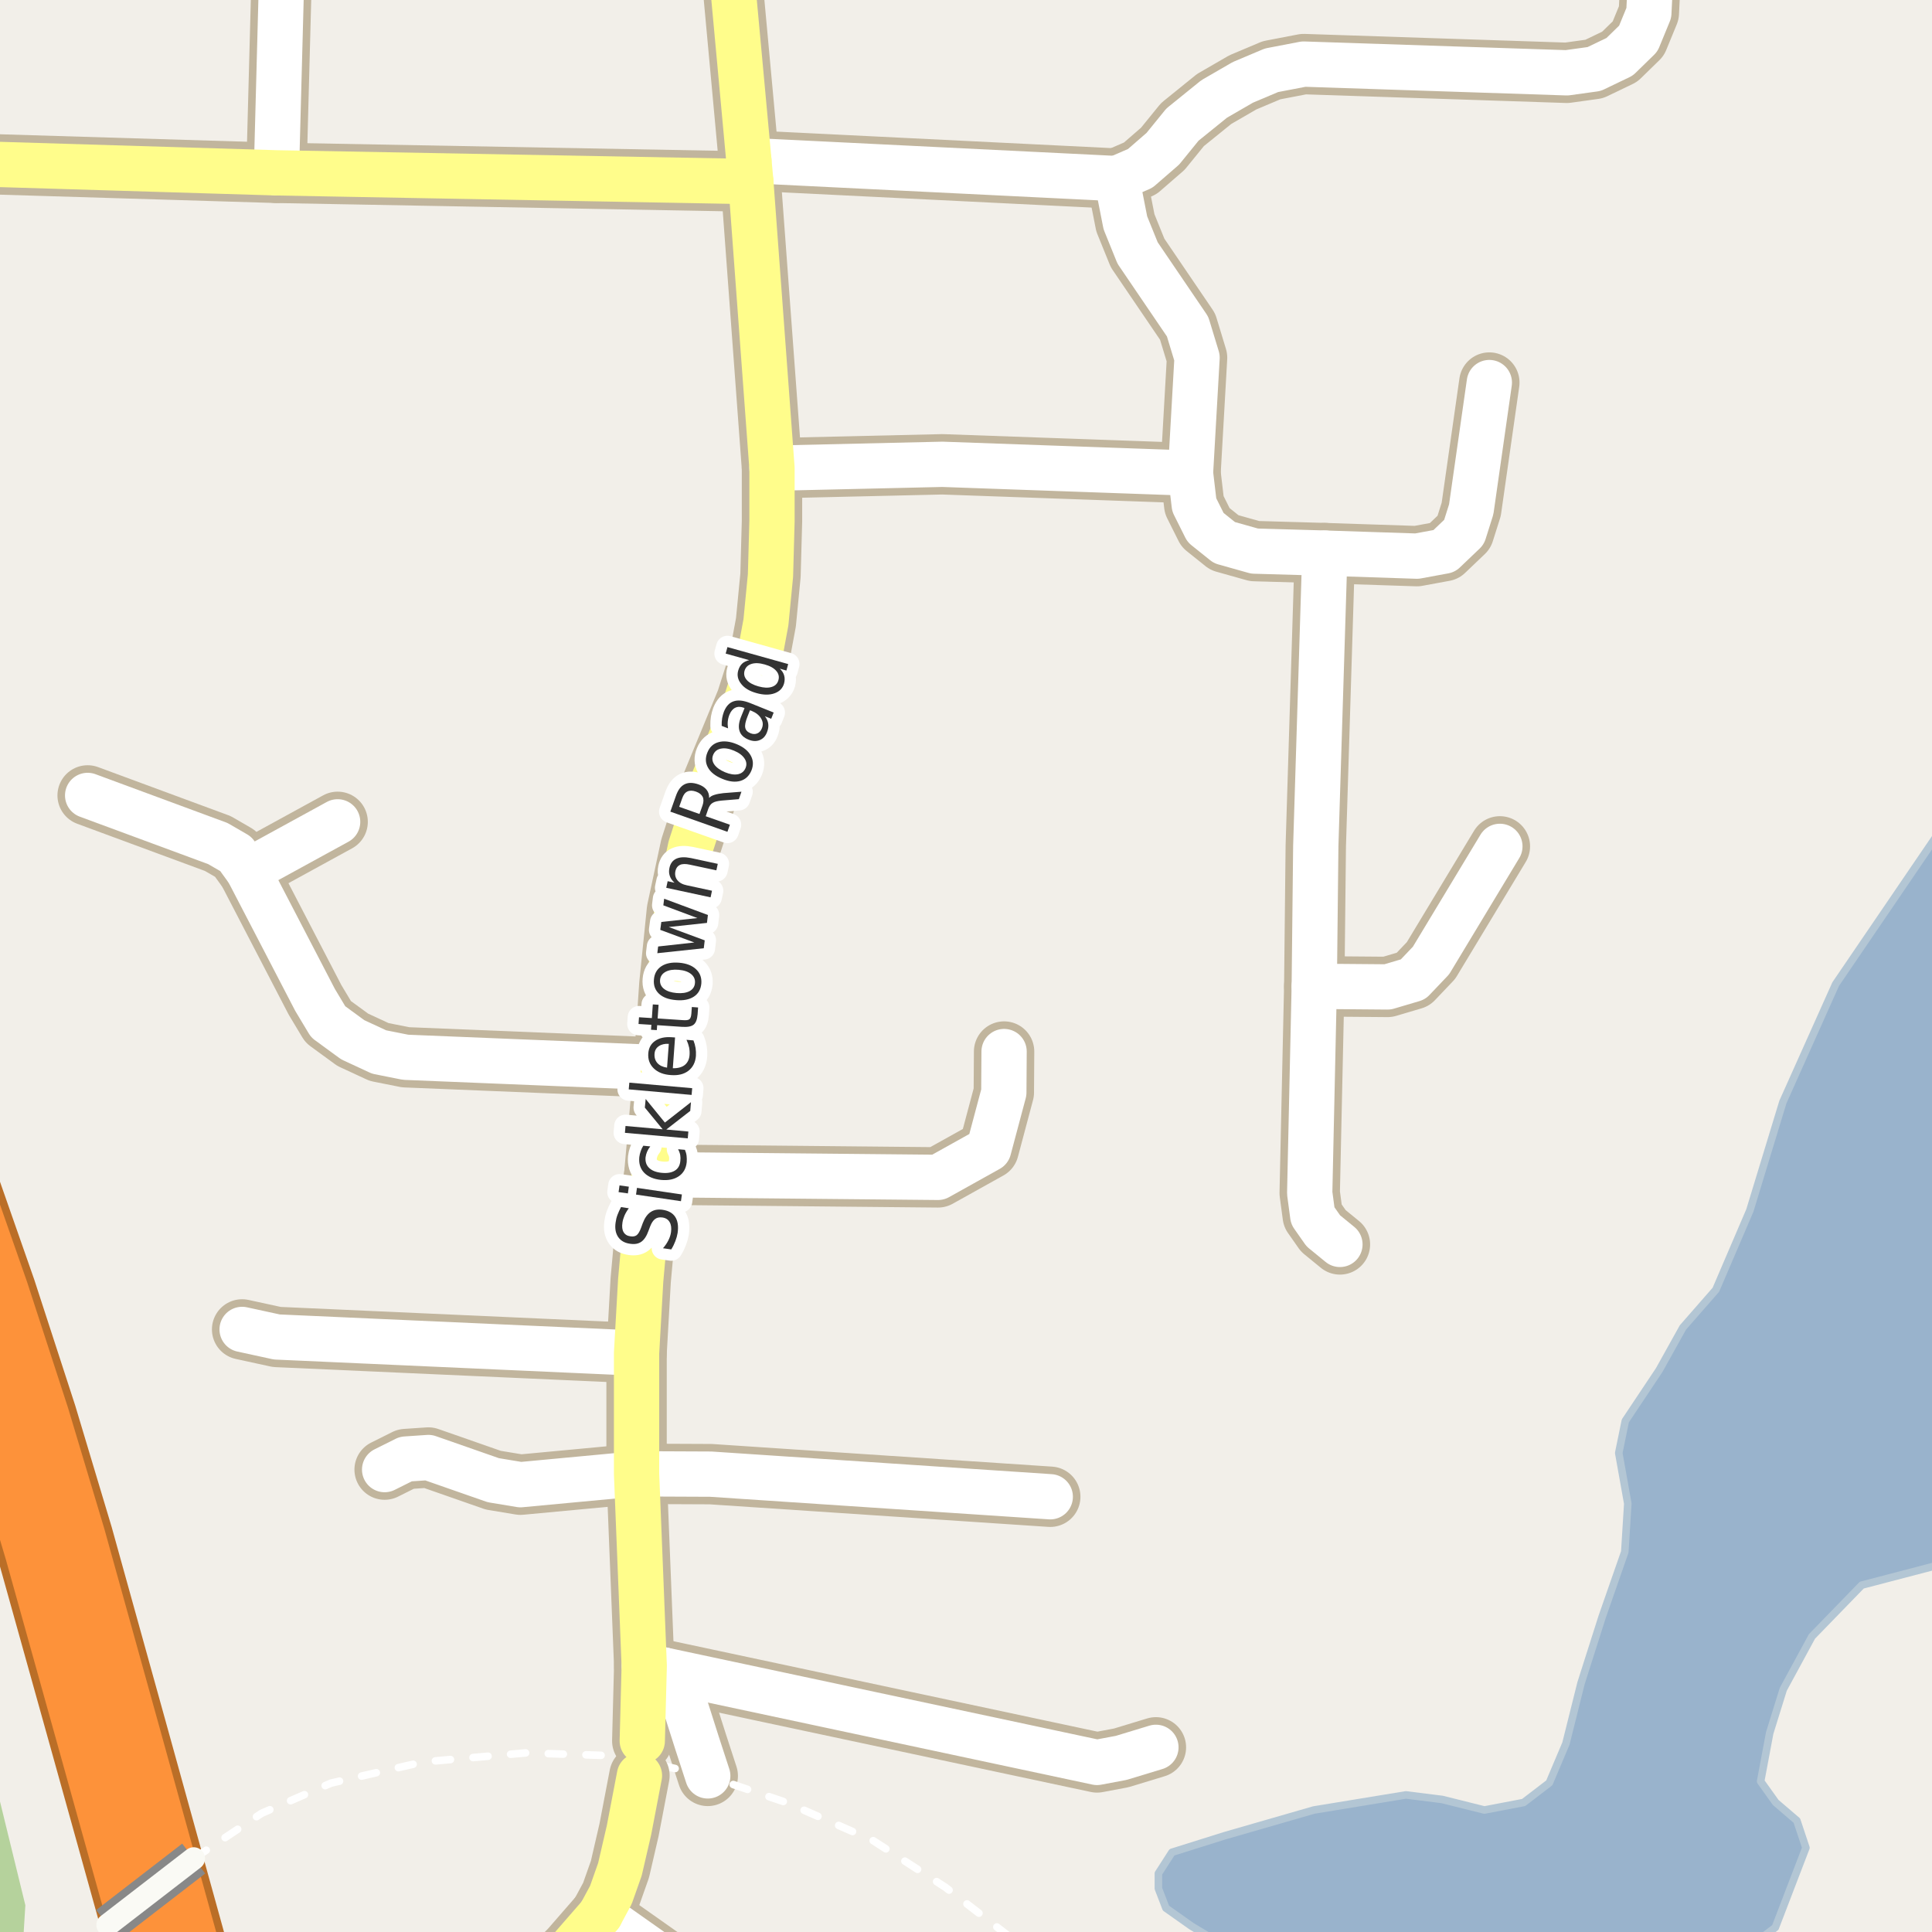 <?xml version="1.0" encoding="UTF-8"?>
<svg xmlns="http://www.w3.org/2000/svg" xmlns:xlink="http://www.w3.org/1999/xlink" width="256pt" height="256pt" viewBox="0 0 256 256" version="1.1">
<g id="surface2">
<rect x="0" y="0" width="256" height="256" style="fill:rgb(94.902%,93.725%,91.373%);fill-opacity:1;stroke:none;"/>
<path style=" stroke:none;fill-rule:evenodd;fill:rgb(70.98%,82.353%,61.176%);fill-opacity:1;" d="M -4 260 L 2.895 260 L 3.359 252.453 L -1.039 234.453 L -4 234.227 Z M -4 260 "/>
<path style=" stroke:none;fill-rule:evenodd;fill:rgb(60%,70.196%,80%);fill-opacity:1;" d="M 230.375 259 L 230.691 258.836 L 235.242 255.398 L 239.293 244.836 L 238.094 241.238 L 235.293 238.84 L 233.293 236.039 L 234.492 229.637 L 236.293 223.84 L 240.094 216.836 L 246.691 210.039 L 259 206.82 L 259 107.262 L 243.238 130.398 L 236.242 146.023 L 231.863 160.398 L 227.363 170.898 L 222.992 175.898 L 219.863 181.523 L 215.363 188.273 L 214.492 192.523 L 215.691 199.238 L 215.293 205.637 L 212.293 214.238 L 209.492 223.039 L 207.492 231.035 L 205.293 236.234 L 201.891 238.84 L 196.691 239.836 L 191.094 238.438 L 186.293 237.836 L 174.094 239.836 L 162.293 243.238 L 155.293 245.438 L 153.492 248.238 L 153.492 250.238 L 154.492 252.836 L 157.895 255.238 L 160.891 257.035 L 162.016 259 Z M 230.375 259 "/>
<path style="fill:none;stroke-width:1;stroke-linecap:round;stroke-linejoin:round;stroke:rgb(70.196%,77.647%,83.137%);stroke-opacity:1;stroke-miterlimit:10;" d="M 230.375 259 L 230.691 258.836 L 235.242 255.398 L 239.293 244.836 L 238.094 241.238 L 235.293 238.84 L 233.293 236.039 L 234.492 229.637 L 236.293 223.84 L 240.094 216.836 L 246.691 210.039 L 259 206.82 L 259 107.262 L 243.238 130.398 L 236.242 146.023 L 231.863 160.398 L 227.363 170.898 L 222.992 175.898 L 219.863 181.523 L 215.363 188.273 L 214.492 192.523 L 215.691 199.238 L 215.293 205.637 L 212.293 214.238 L 209.492 223.039 L 207.492 231.035 L 205.293 236.234 L 201.891 238.84 L 196.691 239.836 L 191.094 238.438 L 186.293 237.836 L 174.094 239.836 L 162.293 243.238 L 155.293 245.438 L 153.492 248.238 L 153.492 250.238 L 154.492 252.836 L 157.895 255.238 L 160.891 257.035 L 162.016 259 L 230.375 259 "/>
<path style="fill:none;stroke-width:6;stroke-linecap:round;stroke-linejoin:round;stroke:rgb(100%,99.216%,54.51%);stroke-opacity:0.4;stroke-miterlimit:10;" d="M 84.73 235.27 L 84.918 232.828 L 85.105 230.68 "/>
<path style="fill:none;stroke-width:8;stroke-linecap:round;stroke-linejoin:round;stroke:rgb(75.686%,70.98%,61.569%);stroke-opacity:1;stroke-miterlimit:10;" d="M 87.883 221.27 L 89.137 223.434 L 90.977 226.605 L 92.355 230.938 L 93.781 235.316 "/>
<path style="fill:none;stroke-width:8;stroke-linecap:round;stroke-linejoin:round;stroke:rgb(75.686%,70.98%,61.569%);stroke-opacity:1;stroke-miterlimit:10;" d="M 32.867 115.398 L 44.738 108.898 "/>
<path style="fill:none;stroke-width:8;stroke-linecap:round;stroke-linejoin:round;stroke:rgb(75.686%,70.98%,61.569%);stroke-opacity:1;stroke-miterlimit:10;" d="M 84.348 195.289 L 68.965 196.73 L 65.363 196.133 L 56.766 193.129 L 53.766 193.332 L 50.965 194.73 "/>
<path style="fill:none;stroke-width:8;stroke-linecap:round;stroke-linejoin:round;stroke:rgb(75.686%,70.98%,61.569%);stroke-opacity:1;stroke-miterlimit:10;" d="M 174.145 130.691 L 183.863 130.773 L 187.238 129.773 L 189.617 127.273 L 198.742 112.148 "/>
<path style="fill:none;stroke-width:8;stroke-linecap:round;stroke-linejoin:round;stroke:rgb(75.686%,70.98%,61.569%);stroke-opacity:1;stroke-miterlimit:10;" d="M 36.625 22.902 L 37.477 -9 "/>
<path style="fill:none;stroke-width:8;stroke-linecap:round;stroke-linejoin:round;stroke:rgb(75.686%,70.98%,61.569%);stroke-opacity:1;stroke-miterlimit:10;" d="M 147.965 23.664 L 99.23 21.262 "/>
<path style="fill:none;stroke-width:8;stroke-linecap:round;stroke-linejoin:round;stroke:rgb(75.686%,70.98%,61.569%);stroke-opacity:1;stroke-miterlimit:10;" d="M 84.348 179.293 L 36.68 177.156 L 32.082 176.156 "/>
<path style="fill:none;stroke-width:8;stroke-linecap:round;stroke-linejoin:round;stroke:rgb(75.686%,70.98%,61.569%);stroke-opacity:1;stroke-miterlimit:10;" d="M 84.348 195.289 L 94.164 195.332 L 139.164 198.328 "/>
<path style="fill:none;stroke-width:8;stroke-linecap:round;stroke-linejoin:round;stroke:rgb(75.686%,70.98%,61.569%);stroke-opacity:1;stroke-miterlimit:10;" d="M 102.293 62.043 L 124.867 61.523 L 157.746 62.691 "/>
<path style="fill:none;stroke-width:8;stroke-linecap:round;stroke-linejoin:round;stroke:rgb(75.686%,70.98%,61.569%);stroke-opacity:1;stroke-miterlimit:10;" d="M 86.695 155.645 L 124.293 156.008 L 131.012 152.262 L 133.012 144.758 L 133.047 139.336 "/>
<path style="fill:none;stroke-width:8;stroke-linecap:round;stroke-linejoin:round;stroke:rgb(75.686%,70.98%,61.569%);stroke-opacity:1;stroke-miterlimit:10;" d="M 85.363 220.73 L 87.883 221.27 L 145.363 233.531 L 148.562 232.93 L 153.164 231.531 "/>
<path style="fill:none;stroke-width:8;stroke-linecap:round;stroke-linejoin:round;stroke:rgb(75.686%,70.98%,61.569%);stroke-opacity:1;stroke-miterlimit:10;" d="M 87.945 141.492 L 53.746 140.094 L 50.238 139.395 L 46.738 137.773 L 43.488 135.398 L 41.746 132.492 L 32.867 115.398 L 31.238 113.148 L 28.863 111.773 L 11.613 105.398 "/>
<path style="fill:none;stroke-width:8;stroke-linecap:round;stroke-linejoin:round;stroke:rgb(75.686%,70.98%,61.569%);stroke-opacity:1;stroke-miterlimit:10;" d="M 175.547 73.289 L 174.348 112.09 L 174.145 130.691 L 173.543 158.09 L 173.945 161.094 L 175.348 163.094 L 177.547 164.891 "/>
<path style="fill:none;stroke-width:8;stroke-linecap:round;stroke-linejoin:round;stroke:rgb(75.686%,70.98%,61.569%);stroke-opacity:1;stroke-miterlimit:10;" d="M 147.965 23.664 L 151.082 22.312 L 154.082 19.711 L 156.68 16.512 L 160.883 13.113 L 164.684 10.914 L 168.48 9.312 L 172.746 8.492 L 207.613 9.648 L 211.238 9.145 L 214.613 7.523 L 217.082 5.113 L 218.48 1.711 L 218.684 -2.484 L 217.281 -6.688 L 216.121 -9 "/>
<path style="fill:none;stroke-width:8;stroke-linecap:round;stroke-linejoin:round;stroke:rgb(75.686%,70.98%,61.569%);stroke-opacity:1;stroke-miterlimit:10;" d="M 147.965 23.664 L 149.117 29.523 L 150.738 33.523 L 157.363 43.273 L 158.617 47.395 L 157.746 62.691 L 158.242 66.898 L 159.742 69.898 L 162.238 71.898 L 166.238 73.023 L 175.547 73.289 L 187.746 73.691 L 191.367 73.023 L 193.988 70.52 L 194.945 67.492 L 197.344 50.691 "/>
<path style="fill:none;stroke-width:8;stroke-linecap:round;stroke-linejoin:round;stroke:rgb(75.686%,70.98%,61.569%);stroke-opacity:1;stroke-miterlimit:10;" d="M 79.547 253.691 L 89.238 260.523 L 92.281 261.988 L 95.68 262.789 L 103.684 263.789 L 105.078 264 "/>
<path style="fill:none;stroke-width:8;stroke-linecap:round;stroke-linejoin:round;stroke:rgb(75.686%,70.98%,61.569%);stroke-opacity:1;stroke-miterlimit:10;" d="M 85.105 230.68 L 85.363 220.73 L 84.348 195.289 L 84.348 179.293 L 84.895 169.645 L 85.293 165.242 L 86.695 155.645 L 87.945 141.492 L 88.695 130.445 L 89.695 120.645 L 91.496 112.246 L 93.695 105.445 L 98.895 92.844 L 100.492 87.844 L 101.492 82.445 L 102.094 76.242 L 102.293 69.043 L 102.293 62.043 L 99.488 24.059 L 99.23 21.262 "/>
<path style="fill:none;stroke-width:8;stroke-linecap:round;stroke-linejoin:round;stroke:rgb(75.686%,70.98%,61.569%);stroke-opacity:1;stroke-miterlimit:10;" d="M 99.23 21.262 L 96.887 -4.145 L 96.887 -9 "/>
<path style="fill:none;stroke-width:8;stroke-linecap:round;stroke-linejoin:round;stroke:rgb(75.686%,70.98%,61.569%);stroke-opacity:1;stroke-miterlimit:10;" d="M -9 21.52 L 36.625 22.902 L 99.488 24.059 "/>
<path style="fill:none;stroke-width:11;stroke-linecap:round;stroke-linejoin:round;stroke:rgb(72.941%,43.137%,15.294%);stroke-opacity:1;stroke-miterlimit:10;" d="M 27.02 267 L 16.527 229.113 L 9.527 203.914 L 4.727 187.914 L -0.672 171.316 L -6.273 155.316 L -12 140.102 "/>
<path style="fill:none;stroke-width:11;stroke-linecap:round;stroke-linejoin:round;stroke:rgb(72.941%,43.137%,15.294%);stroke-opacity:1;stroke-miterlimit:10;" d="M -12 153.195 L -10.684 156.648 L -5.082 172.449 L 0.117 188.648 L 5.117 205.449 L 12.316 231.246 L 22.266 267 "/>
<path style="fill:none;stroke-width:1;stroke-linecap:round;stroke-linejoin:round;stroke:rgb(100%,100%,100%);stroke-opacity:1;stroke-dasharray:2,3;stroke-miterlimit:10;" d="M 25.668 246.27 L 34.668 240.27 L 43.867 236.27 L 56.066 233.469 L 69.664 232.27 L 82.066 232.668 L 93.781 235.316 L 104.266 238.867 L 115.664 243.871 L 125.266 250.07 L 134.25 257 "/>
<path style="fill:none;stroke-width:8;stroke-linecap:round;stroke-linejoin:round;stroke:rgb(75.686%,70.98%,61.569%);stroke-opacity:1;stroke-miterlimit:10;" d="M 79.547 253.691 L 80.945 251.09 L 82.145 247.691 L 83.348 242.492 L 84.73 235.27 "/>
<path style="fill:none;stroke-width:8;stroke-linecap:round;stroke-linejoin:round;stroke:rgb(75.686%,70.98%,61.569%);stroke-opacity:1;stroke-miterlimit:10;" d="M 69.895 264 L 75.543 258.293 L 79.547 253.691 "/>
<path style="fill:none;stroke-width:6;stroke-linecap:round;stroke-linejoin:round;stroke:rgb(100%,100%,100%);stroke-opacity:1;stroke-miterlimit:10;" d="M 87.883 221.27 L 89.137 223.434 L 90.977 226.605 L 92.355 230.938 L 93.781 235.316 "/>
<path style="fill:none;stroke-width:6;stroke-linecap:round;stroke-linejoin:round;stroke:rgb(100%,100%,100%);stroke-opacity:1;stroke-miterlimit:10;" d="M 32.867 115.398 L 44.738 108.898 "/>
<path style="fill:none;stroke-width:6;stroke-linecap:round;stroke-linejoin:round;stroke:rgb(100%,100%,100%);stroke-opacity:1;stroke-miterlimit:10;" d="M 84.348 195.289 L 68.965 196.73 L 65.363 196.133 L 56.766 193.129 L 53.766 193.332 L 50.965 194.73 "/>
<path style="fill:none;stroke-width:6;stroke-linecap:round;stroke-linejoin:round;stroke:rgb(100%,100%,100%);stroke-opacity:1;stroke-miterlimit:10;" d="M 174.145 130.691 L 183.863 130.773 L 187.238 129.773 L 189.617 127.273 L 198.742 112.148 "/>
<path style="fill:none;stroke-width:6;stroke-linecap:round;stroke-linejoin:round;stroke:rgb(100%,100%,100%);stroke-opacity:1;stroke-miterlimit:10;" d="M 36.625 22.902 L 37.477 -9 "/>
<path style="fill:none;stroke-width:6;stroke-linecap:round;stroke-linejoin:round;stroke:rgb(100%,100%,100%);stroke-opacity:1;stroke-miterlimit:10;" d="M 147.965 23.664 L 99.23 21.262 "/>
<path style="fill:none;stroke-width:6;stroke-linecap:round;stroke-linejoin:round;stroke:rgb(100%,100%,100%);stroke-opacity:1;stroke-miterlimit:10;" d="M 84.348 179.293 L 36.68 177.156 L 32.082 176.156 "/>
<path style="fill:none;stroke-width:6;stroke-linecap:round;stroke-linejoin:round;stroke:rgb(100%,100%,100%);stroke-opacity:1;stroke-miterlimit:10;" d="M 84.348 195.289 L 94.164 195.332 L 139.164 198.328 "/>
<path style="fill:none;stroke-width:6;stroke-linecap:round;stroke-linejoin:round;stroke:rgb(100%,100%,100%);stroke-opacity:1;stroke-miterlimit:10;" d="M 102.293 62.043 L 124.867 61.523 L 157.746 62.691 "/>
<path style="fill:none;stroke-width:6;stroke-linecap:round;stroke-linejoin:round;stroke:rgb(100%,100%,100%);stroke-opacity:1;stroke-miterlimit:10;" d="M 86.695 155.645 L 124.293 156.008 L 131.012 152.262 L 133.012 144.758 L 133.047 139.336 "/>
<path style="fill:none;stroke-width:6;stroke-linecap:round;stroke-linejoin:round;stroke:rgb(100%,100%,100%);stroke-opacity:1;stroke-miterlimit:10;" d="M 85.363 220.73 L 87.883 221.27 L 145.363 233.531 L 148.562 232.93 L 153.164 231.531 "/>
<path style="fill:none;stroke-width:6;stroke-linecap:round;stroke-linejoin:round;stroke:rgb(100%,100%,100%);stroke-opacity:1;stroke-miterlimit:10;" d="M 87.945 141.492 L 53.746 140.094 L 50.238 139.395 L 46.738 137.773 L 43.488 135.398 L 41.746 132.492 L 32.867 115.398 L 31.238 113.148 L 28.863 111.773 L 11.613 105.398 "/>
<path style="fill:none;stroke-width:6;stroke-linecap:round;stroke-linejoin:round;stroke:rgb(100%,100%,100%);stroke-opacity:1;stroke-miterlimit:10;" d="M 175.547 73.289 L 174.348 112.09 L 174.145 130.691 L 173.543 158.09 L 173.945 161.094 L 175.348 163.094 L 177.547 164.891 "/>
<path style="fill:none;stroke-width:6;stroke-linecap:round;stroke-linejoin:round;stroke:rgb(100%,100%,100%);stroke-opacity:1;stroke-miterlimit:10;" d="M 147.965 23.664 L 151.082 22.312 L 154.082 19.711 L 156.68 16.512 L 160.883 13.113 L 164.684 10.914 L 168.48 9.312 L 172.746 8.492 L 207.613 9.648 L 211.238 9.145 L 214.613 7.523 L 217.082 5.113 L 218.48 1.711 L 218.684 -2.484 L 217.281 -6.688 L 216.121 -9 "/>
<path style="fill:none;stroke-width:6;stroke-linecap:round;stroke-linejoin:round;stroke:rgb(100%,100%,100%);stroke-opacity:1;stroke-miterlimit:10;" d="M 147.965 23.664 L 149.117 29.523 L 150.738 33.523 L 157.363 43.273 L 158.617 47.395 L 157.746 62.691 L 158.242 66.898 L 159.742 69.898 L 162.238 71.898 L 166.238 73.023 L 175.547 73.289 L 187.746 73.691 L 191.367 73.023 L 193.988 70.52 L 194.945 67.492 L 197.344 50.691 "/>
<path style="fill:none;stroke-width:6;stroke-linecap:round;stroke-linejoin:round;stroke:rgb(100%,100%,100%);stroke-opacity:1;stroke-miterlimit:10;" d="M 79.547 253.691 L 89.238 260.523 L 92.281 261.988 L 95.68 262.789 L 103.684 263.789 L 105.078 264 "/>
<path style="fill:none;stroke-width:6;stroke-linecap:round;stroke-linejoin:round;stroke:rgb(100%,99.216%,54.51%);stroke-opacity:1;stroke-miterlimit:10;" d="M 85.105 230.68 L 85.363 220.73 L 84.348 195.289 L 84.348 179.293 L 84.895 169.645 L 85.293 165.242 L 86.695 155.645 L 87.945 141.492 L 88.695 130.445 L 89.695 120.645 L 91.496 112.246 L 93.695 105.445 L 98.895 92.844 L 100.492 87.844 L 101.492 82.445 L 102.094 76.242 L 102.293 69.043 L 102.293 62.043 L 99.488 24.059 L 99.23 21.262 "/>
<path style="fill:none;stroke-width:6;stroke-linecap:round;stroke-linejoin:round;stroke:rgb(100%,99.216%,54.51%);stroke-opacity:1;stroke-miterlimit:10;" d="M 99.23 21.262 L 96.887 -4.145 L 96.887 -9 "/>
<path style="fill:none;stroke-width:6;stroke-linecap:round;stroke-linejoin:round;stroke:rgb(100%,99.216%,54.51%);stroke-opacity:1;stroke-miterlimit:10;" d="M -9 21.52 L 36.625 22.902 L 99.488 24.059 "/>
<path style="fill:none;stroke-width:9;stroke-linecap:round;stroke-linejoin:round;stroke:rgb(99.216%,57.255%,22.745%);stroke-opacity:1;stroke-miterlimit:10;" d="M 27.02 267 L 16.527 229.113 L 9.527 203.914 L 4.727 187.914 L -0.672 171.316 L -6.273 155.316 L -12 140.102 "/>
<path style="fill:none;stroke-width:9;stroke-linecap:round;stroke-linejoin:round;stroke:rgb(99.216%,57.255%,22.745%);stroke-opacity:1;stroke-miterlimit:10;" d="M -12 153.195 L -10.684 156.648 L -5.082 172.449 L 0.117 188.648 L 5.117 205.449 L 12.316 231.246 L 22.266 267 "/>
<path style="fill:none;stroke-width:6;stroke-linecap:round;stroke-linejoin:round;stroke:rgb(100%,99.216%,54.51%);stroke-opacity:1;stroke-miterlimit:10;" d="M 79.547 253.691 L 80.945 251.09 L 82.145 247.691 L 83.348 242.492 L 84.73 235.27 "/>
<path style="fill:none;stroke-width:6;stroke-linecap:round;stroke-linejoin:round;stroke:rgb(100%,99.216%,54.51%);stroke-opacity:1;stroke-miterlimit:10;" d="M 69.895 264 L 75.543 258.293 L 79.547 253.691 "/>
<path style="fill:none;stroke-width:5;stroke-linecap:butt;stroke-linejoin:round;stroke:rgb(53.333%,53.333%,53.333%);stroke-opacity:1;stroke-miterlimit:10;" d="M 14.266 255.07 L 25.668 246.27 "/>
<path style="fill:none;stroke-width:3;stroke-linecap:round;stroke-linejoin:round;stroke:rgb(98.039%,98.039%,96.078%);stroke-opacity:1;stroke-miterlimit:10;" d="M 14.266 255.07 L 25.668 246.27 "/>
<path style="fill:none;stroke-width:3;stroke-linecap:round;stroke-linejoin:round;stroke:rgb(100%,100%,100%);stroke-opacity:1;stroke-miterlimit:10;" d="M 82.289 159.945 L 83.32 160.102 C 83.07 160.438 82.879 160.766 82.742 161.086 C 82.609 161.398 82.52 161.707 82.477 162.008 C 82.395 162.539 82.445 162.961 82.633 163.273 C 82.82 163.586 83.125 163.77 83.539 163.82 C 83.883 163.875 84.16 163.82 84.367 163.664 C 84.578 163.5 84.773 163.16 84.961 162.648 L 85.164 162.086 C 85.426 161.391 85.773 160.895 86.211 160.602 C 86.641 160.312 87.172 160.211 87.805 160.305 C 88.586 160.422 89.145 160.738 89.477 161.258 C 89.809 161.77 89.914 162.473 89.789 163.367 C 89.734 163.711 89.637 164.07 89.492 164.445 C 89.355 164.812 89.176 165.18 88.945 165.555 L 87.852 165.398 C 88.156 165.047 88.395 164.691 88.57 164.336 C 88.75 163.984 88.863 163.625 88.914 163.258 C 88.988 162.707 88.926 162.266 88.727 161.93 C 88.531 161.586 88.207 161.383 87.758 161.32 C 87.375 161.27 87.055 161.336 86.805 161.523 C 86.547 161.711 86.328 162.039 86.148 162.508 L 85.93 163.086 C 85.68 163.785 85.363 164.27 84.977 164.539 C 84.594 164.812 84.098 164.898 83.492 164.805 C 82.785 164.711 82.258 164.414 81.914 163.914 C 81.57 163.414 81.457 162.773 81.57 161.992 C 81.613 161.648 81.695 161.312 81.82 160.977 C 81.945 160.645 82.102 160.301 82.289 159.945 Z M 84.277 158.289 L 84.402 157.398 L 90.355 158.273 L 90.23 159.164 Z M 81.965 157.961 L 82.09 157.07 L 83.324 157.242 L 83.199 158.133 Z M 85.242 151.812 L 86.164 151.906 C 85.988 152.125 85.848 152.359 85.742 152.609 C 85.641 152.852 85.57 153.102 85.539 153.359 C 85.488 153.945 85.648 154.414 86.023 154.766 C 86.391 155.121 86.941 155.336 87.68 155.406 C 88.41 155.48 88.992 155.383 89.43 155.109 C 89.859 154.84 90.098 154.414 90.148 153.828 C 90.18 153.57 90.176 153.309 90.133 153.047 C 90.082 152.789 89.988 152.531 89.852 152.281 L 90.758 152.359 C 90.871 152.621 90.945 152.887 90.977 153.156 C 91.008 153.43 91.012 153.711 90.992 154 C 90.906 154.824 90.559 155.445 89.945 155.859 C 89.332 156.277 88.547 156.438 87.586 156.344 C 86.609 156.242 85.863 155.922 85.352 155.391 C 84.844 154.859 84.629 154.172 84.711 153.328 C 84.742 153.059 84.805 152.793 84.898 152.531 C 84.984 152.273 85.098 152.031 85.242 151.812 Z M 82.805 150.105 L 82.883 149.199 L 87.805 149.637 L 85.445 146.762 L 85.555 145.621 L 88.102 148.746 L 91.555 146.043 L 91.461 147.199 L 88.289 149.668 L 91.211 149.934 L 91.133 150.84 Z M 83.312 144.348 L 83.391 143.457 L 91.719 144.191 L 91.641 145.082 Z M 88.98 137.438 L 89.449 137.469 L 89.152 141.547 C 89.832 141.559 90.363 141.414 90.746 141.109 C 91.121 140.797 91.332 140.355 91.371 139.781 C 91.395 139.438 91.371 139.105 91.309 138.781 C 91.238 138.461 91.121 138.125 90.965 137.781 L 91.887 137.859 C 92.02 138.195 92.113 138.531 92.168 138.875 C 92.219 139.211 92.234 139.547 92.215 139.891 C 92.152 140.746 91.824 141.406 91.23 141.875 C 90.637 142.336 89.863 142.527 88.902 142.453 C 87.934 142.391 87.18 142.102 86.637 141.578 C 86.086 141.047 85.84 140.383 85.902 139.578 C 85.957 138.852 86.258 138.297 86.809 137.922 C 87.363 137.539 88.086 137.375 88.98 137.438 Z M 88.621 138.312 C 88.082 138.281 87.637 138.387 87.293 138.625 C 86.949 138.855 86.762 139.188 86.73 139.625 C 86.691 140.117 86.816 140.527 87.105 140.859 C 87.398 141.184 87.824 141.387 88.387 141.469 Z M 84.672 134.793 L 86.375 134.902 L 86.5 133.09 L 87.266 133.137 L 87.141 134.949 L 90.391 135.168 C 90.883 135.211 91.199 135.176 91.344 135.059 C 91.492 134.945 91.578 134.699 91.609 134.324 L 91.672 133.434 L 92.5 133.496 L 92.438 134.387 C 92.383 135.074 92.211 135.539 91.906 135.777 C 91.605 136.02 91.078 136.113 90.328 136.059 L 87.078 135.84 L 87.031 136.496 L 86.266 136.449 L 86.312 135.793 L 84.609 135.684 Z M 87.461 129.848 C 87.422 130.328 87.598 130.723 87.992 131.035 C 88.379 131.34 88.93 131.52 89.648 131.582 C 90.359 131.645 90.93 131.562 91.367 131.332 C 91.805 131.094 92.047 130.734 92.086 130.254 C 92.129 129.777 91.957 129.379 91.57 129.066 C 91.188 128.754 90.641 128.566 89.93 128.504 C 89.211 128.441 88.633 128.531 88.195 128.77 C 87.75 129.012 87.504 129.371 87.461 129.848 Z M 86.648 129.785 C 86.711 129.016 87.039 128.434 87.633 128.035 C 88.227 127.641 89.02 127.484 90.008 127.566 C 90.977 127.652 91.723 127.941 92.242 128.441 C 92.762 128.934 92.992 129.562 92.93 130.332 C 92.855 131.105 92.523 131.684 91.93 132.066 C 91.328 132.453 90.539 132.605 89.57 132.52 C 88.582 132.438 87.832 132.156 87.32 131.676 C 86.801 131.188 86.578 130.559 86.648 129.785 Z M 87.098 126.305 L 87.207 125.414 L 92.004 124.883 L 87.488 123.211 L 87.629 122.164 L 92.41 121.648 L 87.895 119.961 L 88.004 119.086 L 93.801 121.242 L 93.676 122.289 L 88.613 122.836 L 93.379 124.602 L 93.254 125.648 Z M 91.562 113.699 L 95.109 114.465 L 94.922 115.324 L 91.406 114.574 C 90.844 114.449 90.406 114.461 90.094 114.605 C 89.781 114.754 89.586 115.02 89.5 115.402 C 89.398 115.871 89.48 116.277 89.75 116.621 C 90.023 116.965 90.445 117.195 91.016 117.309 L 94.344 118.027 L 94.156 118.902 L 88.281 117.637 L 88.469 116.762 L 89.375 116.965 C 89.062 116.684 88.855 116.383 88.75 116.059 C 88.637 115.738 88.621 115.387 88.703 115.012 C 88.828 114.41 89.137 113.996 89.625 113.777 C 90.105 113.559 90.75 113.535 91.562 113.699 Z M 93.965 105.734 C 94.113 105.559 94.34 105.422 94.652 105.328 C 94.957 105.227 95.355 105.148 95.855 105.094 L 98.246 104.906 L 97.902 105.891 L 95.652 106.078 C 95.07 106.133 94.66 106.234 94.418 106.391 C 94.18 106.539 93.992 106.793 93.855 107.156 L 93.512 108.156 L 96.715 109.281 L 96.387 110.219 L 88.824 107.547 L 89.559 105.469 C 89.832 104.68 90.215 104.164 90.715 103.922 C 91.207 103.672 91.82 103.68 92.559 103.938 C 93.027 104.105 93.383 104.34 93.621 104.641 C 93.863 104.945 93.977 105.309 93.965 105.734 Z M 89.996 106.906 L 92.684 107.859 L 93.09 106.719 C 93.246 106.262 93.254 105.883 93.105 105.578 C 92.949 105.277 92.652 105.047 92.215 104.891 C 91.77 104.734 91.395 104.73 91.09 104.875 C 90.789 105.012 90.559 105.309 90.402 105.766 Z M 94.504 100.012 C 94.316 100.449 94.363 100.879 94.645 101.293 C 94.926 101.699 95.402 102.043 96.066 102.324 C 96.723 102.598 97.297 102.684 97.785 102.59 C 98.266 102.488 98.598 102.215 98.785 101.777 C 98.973 101.332 98.926 100.902 98.645 100.496 C 98.371 100.082 97.91 99.738 97.254 99.465 C 96.59 99.184 96.012 99.098 95.52 99.199 C 95.031 99.293 94.691 99.566 94.504 100.012 Z M 93.738 99.699 C 94.031 98.98 94.52 98.527 95.207 98.34 C 95.895 98.145 96.699 98.23 97.613 98.605 C 98.508 98.98 99.129 99.48 99.473 100.105 C 99.824 100.723 99.855 101.387 99.566 102.105 C 99.262 102.824 98.77 103.285 98.082 103.48 C 97.395 103.668 96.605 103.574 95.707 103.199 C 94.793 102.824 94.16 102.332 93.816 101.715 C 93.465 101.09 93.438 100.418 93.738 99.699 Z M 99.047 94.945 C 98.777 95.613 98.68 96.109 98.75 96.43 C 98.812 96.754 99.047 97 99.453 97.164 C 99.777 97.289 100.074 97.297 100.344 97.18 C 100.613 97.066 100.816 96.844 100.953 96.508 C 101.141 96.051 101.102 95.613 100.844 95.195 C 100.594 94.77 100.18 94.438 99.594 94.195 L 99.375 94.117 Z M 99.328 93.133 L 102.516 94.414 L 102.188 95.242 L 101.344 94.898 C 101.602 95.223 101.754 95.562 101.797 95.914 C 101.848 96.258 101.789 96.633 101.625 97.039 C 101.426 97.551 101.102 97.895 100.656 98.07 C 100.219 98.25 99.73 98.227 99.188 98.008 C 98.562 97.758 98.168 97.383 98 96.883 C 97.824 96.375 97.887 95.742 98.188 94.992 L 98.656 93.836 L 98.578 93.789 C 98.152 93.625 97.773 93.617 97.438 93.773 C 97.105 93.93 96.844 94.238 96.656 94.695 C 96.543 94.969 96.469 95.258 96.438 95.57 C 96.406 95.875 96.418 96.188 96.469 96.508 L 95.625 96.18 C 95.617 95.805 95.637 95.469 95.688 95.164 C 95.742 94.863 95.82 94.578 95.922 94.305 C 96.215 93.578 96.641 93.117 97.203 92.93 C 97.766 92.734 98.477 92.801 99.328 93.133 Z M 99.281 87.477 L 96.156 86.602 L 96.391 85.742 L 104.438 87.992 L 104.203 88.852 L 103.328 88.602 C 103.629 88.883 103.82 89.188 103.906 89.508 C 104 89.832 103.992 90.188 103.891 90.57 C 103.711 91.195 103.289 91.629 102.625 91.867 C 101.949 92.109 101.152 92.098 100.234 91.836 C 99.328 91.586 98.656 91.188 98.219 90.633 C 97.773 90.082 97.637 89.492 97.812 88.867 C 97.918 88.484 98.09 88.176 98.328 87.945 C 98.57 87.719 98.887 87.562 99.281 87.477 Z M 100.484 90.945 C 101.195 91.145 101.781 91.172 102.25 91.023 C 102.719 90.879 103.016 90.582 103.141 90.133 C 103.273 89.676 103.18 89.266 102.859 88.898 C 102.539 88.523 102.023 88.238 101.312 88.039 C 100.617 87.844 100.031 87.82 99.562 87.977 C 99.094 88.125 98.793 88.426 98.656 88.883 C 98.531 89.332 98.633 89.738 98.953 90.102 C 99.277 90.469 99.789 90.75 100.484 90.945 Z M 100.484 90.945 "/>
<path style=" stroke:none;fill-rule:evenodd;fill:rgb(20%,20%,20%);fill-opacity:1;" d="M 82.289 159.945 L 83.32 160.102 C 83.07 160.438 82.879 160.766 82.742 161.086 C 82.609 161.398 82.52 161.707 82.477 162.008 C 82.395 162.539 82.445 162.961 82.633 163.273 C 82.82 163.586 83.125 163.77 83.539 163.82 C 83.883 163.875 84.16 163.82 84.367 163.664 C 84.578 163.5 84.773 163.16 84.961 162.648 L 85.164 162.086 C 85.426 161.391 85.773 160.895 86.211 160.602 C 86.641 160.312 87.172 160.211 87.805 160.305 C 88.586 160.422 89.145 160.738 89.477 161.258 C 89.809 161.77 89.914 162.473 89.789 163.367 C 89.734 163.711 89.637 164.07 89.492 164.445 C 89.355 164.812 89.176 165.18 88.945 165.555 L 87.852 165.398 C 88.156 165.047 88.395 164.691 88.57 164.336 C 88.75 163.984 88.863 163.625 88.914 163.258 C 88.988 162.707 88.926 162.266 88.727 161.93 C 88.531 161.586 88.207 161.383 87.758 161.32 C 87.375 161.27 87.055 161.336 86.805 161.523 C 86.547 161.711 86.328 162.039 86.148 162.508 L 85.93 163.086 C 85.68 163.785 85.363 164.27 84.977 164.539 C 84.594 164.812 84.098 164.898 83.492 164.805 C 82.785 164.711 82.258 164.414 81.914 163.914 C 81.57 163.414 81.457 162.773 81.57 161.992 C 81.613 161.648 81.695 161.312 81.82 160.977 C 81.945 160.645 82.102 160.301 82.289 159.945 Z M 84.277 158.289 L 84.402 157.398 L 90.355 158.273 L 90.23 159.164 Z M 81.965 157.961 L 82.09 157.07 L 83.324 157.242 L 83.199 158.133 Z M 85.242 151.812 L 86.164 151.906 C 85.988 152.125 85.848 152.359 85.742 152.609 C 85.641 152.852 85.57 153.102 85.539 153.359 C 85.488 153.945 85.648 154.414 86.023 154.766 C 86.391 155.121 86.941 155.336 87.68 155.406 C 88.41 155.48 88.992 155.383 89.43 155.109 C 89.859 154.84 90.098 154.414 90.148 153.828 C 90.18 153.57 90.176 153.309 90.133 153.047 C 90.082 152.789 89.988 152.531 89.852 152.281 L 90.758 152.359 C 90.871 152.621 90.945 152.887 90.977 153.156 C 91.008 153.43 91.012 153.711 90.992 154 C 90.906 154.824 90.559 155.445 89.945 155.859 C 89.332 156.277 88.547 156.438 87.586 156.344 C 86.609 156.242 85.863 155.922 85.352 155.391 C 84.844 154.859 84.629 154.172 84.711 153.328 C 84.742 153.059 84.805 152.793 84.898 152.531 C 84.984 152.273 85.098 152.031 85.242 151.812 Z M 82.805 150.105 L 82.883 149.199 L 87.805 149.637 L 85.445 146.762 L 85.555 145.621 L 88.102 148.746 L 91.555 146.043 L 91.461 147.199 L 88.289 149.668 L 91.211 149.934 L 91.133 150.84 Z M 83.312 144.348 L 83.391 143.457 L 91.719 144.191 L 91.641 145.082 Z M 88.98 137.438 L 89.449 137.469 L 89.152 141.547 C 89.832 141.559 90.363 141.414 90.746 141.109 C 91.121 140.797 91.332 140.355 91.371 139.781 C 91.395 139.438 91.371 139.105 91.309 138.781 C 91.238 138.461 91.121 138.125 90.965 137.781 L 91.887 137.859 C 92.02 138.195 92.113 138.531 92.168 138.875 C 92.219 139.211 92.234 139.547 92.215 139.891 C 92.152 140.746 91.824 141.406 91.23 141.875 C 90.637 142.336 89.863 142.527 88.902 142.453 C 87.934 142.391 87.18 142.102 86.637 141.578 C 86.086 141.047 85.84 140.383 85.902 139.578 C 85.957 138.852 86.258 138.297 86.809 137.922 C 87.363 137.539 88.086 137.375 88.98 137.438 Z M 88.621 138.312 C 88.082 138.281 87.637 138.387 87.293 138.625 C 86.949 138.855 86.762 139.188 86.73 139.625 C 86.691 140.117 86.816 140.527 87.105 140.859 C 87.398 141.184 87.824 141.387 88.387 141.469 Z M 84.672 134.793 L 86.375 134.902 L 86.5 133.09 L 87.266 133.137 L 87.141 134.949 L 90.391 135.168 C 90.883 135.211 91.199 135.176 91.344 135.059 C 91.492 134.945 91.578 134.699 91.609 134.324 L 91.672 133.434 L 92.5 133.496 L 92.438 134.387 C 92.383 135.074 92.211 135.539 91.906 135.777 C 91.605 136.02 91.078 136.113 90.328 136.059 L 87.078 135.84 L 87.031 136.496 L 86.266 136.449 L 86.312 135.793 L 84.609 135.684 Z M 87.461 129.848 C 87.422 130.328 87.598 130.723 87.992 131.035 C 88.379 131.34 88.93 131.52 89.648 131.582 C 90.359 131.645 90.93 131.562 91.367 131.332 C 91.805 131.094 92.047 130.734 92.086 130.254 C 92.129 129.777 91.957 129.379 91.57 129.066 C 91.188 128.754 90.641 128.566 89.93 128.504 C 89.211 128.441 88.633 128.531 88.195 128.77 C 87.75 129.012 87.504 129.371 87.461 129.848 Z M 86.648 129.785 C 86.711 129.016 87.039 128.434 87.633 128.035 C 88.227 127.641 89.02 127.484 90.008 127.566 C 90.977 127.652 91.723 127.941 92.242 128.441 C 92.762 128.934 92.992 129.562 92.93 130.332 C 92.855 131.105 92.523 131.684 91.93 132.066 C 91.328 132.453 90.539 132.605 89.57 132.52 C 88.582 132.438 87.832 132.156 87.32 131.676 C 86.801 131.188 86.578 130.559 86.648 129.785 Z M 87.098 126.305 L 87.207 125.414 L 92.004 124.883 L 87.488 123.211 L 87.629 122.164 L 92.41 121.648 L 87.895 119.961 L 88.004 119.086 L 93.801 121.242 L 93.676 122.289 L 88.613 122.836 L 93.379 124.602 L 93.254 125.648 Z M 91.562 113.699 L 95.109 114.465 L 94.922 115.324 L 91.406 114.574 C 90.844 114.449 90.406 114.461 90.094 114.605 C 89.781 114.754 89.586 115.02 89.5 115.402 C 89.398 115.871 89.48 116.277 89.75 116.621 C 90.023 116.965 90.445 117.195 91.016 117.309 L 94.344 118.027 L 94.156 118.902 L 88.281 117.637 L 88.469 116.762 L 89.375 116.965 C 89.062 116.684 88.855 116.383 88.75 116.059 C 88.637 115.738 88.621 115.387 88.703 115.012 C 88.828 114.41 89.137 113.996 89.625 113.777 C 90.105 113.559 90.75 113.535 91.562 113.699 Z M 93.965 105.734 C 94.113 105.559 94.34 105.422 94.652 105.328 C 94.957 105.227 95.355 105.148 95.855 105.094 L 98.246 104.906 L 97.902 105.891 L 95.652 106.078 C 95.07 106.133 94.66 106.234 94.418 106.391 C 94.18 106.539 93.992 106.793 93.855 107.156 L 93.512 108.156 L 96.715 109.281 L 96.387 110.219 L 88.824 107.547 L 89.559 105.469 C 89.832 104.68 90.215 104.164 90.715 103.922 C 91.207 103.672 91.82 103.68 92.559 103.938 C 93.027 104.105 93.383 104.34 93.621 104.641 C 93.863 104.945 93.977 105.309 93.965 105.734 Z M 89.996 106.906 L 92.684 107.859 L 93.09 106.719 C 93.246 106.262 93.254 105.883 93.105 105.578 C 92.949 105.277 92.652 105.047 92.215 104.891 C 91.77 104.734 91.395 104.73 91.09 104.875 C 90.789 105.012 90.559 105.309 90.402 105.766 Z M 94.504 100.012 C 94.316 100.449 94.363 100.879 94.645 101.293 C 94.926 101.699 95.402 102.043 96.066 102.324 C 96.723 102.598 97.297 102.684 97.785 102.59 C 98.266 102.488 98.598 102.215 98.785 101.777 C 98.973 101.332 98.926 100.902 98.645 100.496 C 98.371 100.082 97.91 99.738 97.254 99.465 C 96.59 99.184 96.012 99.098 95.52 99.199 C 95.031 99.293 94.691 99.566 94.504 100.012 Z M 93.738 99.699 C 94.031 98.98 94.52 98.527 95.207 98.34 C 95.895 98.145 96.699 98.23 97.613 98.605 C 98.508 98.98 99.129 99.48 99.473 100.105 C 99.824 100.723 99.855 101.387 99.566 102.105 C 99.262 102.824 98.77 103.285 98.082 103.48 C 97.395 103.668 96.605 103.574 95.707 103.199 C 94.793 102.824 94.16 102.332 93.816 101.715 C 93.465 101.09 93.438 100.418 93.738 99.699 Z M 99.047 94.945 C 98.777 95.613 98.68 96.109 98.75 96.43 C 98.812 96.754 99.047 97 99.453 97.164 C 99.777 97.289 100.074 97.297 100.344 97.18 C 100.613 97.066 100.816 96.844 100.953 96.508 C 101.141 96.051 101.102 95.613 100.844 95.195 C 100.594 94.77 100.18 94.438 99.594 94.195 L 99.375 94.117 Z M 99.328 93.133 L 102.516 94.414 L 102.188 95.242 L 101.344 94.898 C 101.602 95.223 101.754 95.562 101.797 95.914 C 101.848 96.258 101.789 96.633 101.625 97.039 C 101.426 97.551 101.102 97.895 100.656 98.07 C 100.219 98.25 99.73 98.227 99.188 98.008 C 98.562 97.758 98.168 97.383 98 96.883 C 97.824 96.375 97.887 95.742 98.188 94.992 L 98.656 93.836 L 98.578 93.789 C 98.152 93.625 97.773 93.617 97.438 93.773 C 97.105 93.93 96.844 94.238 96.656 94.695 C 96.543 94.969 96.469 95.258 96.438 95.57 C 96.406 95.875 96.418 96.188 96.469 96.508 L 95.625 96.18 C 95.617 95.805 95.637 95.469 95.688 95.164 C 95.742 94.863 95.82 94.578 95.922 94.305 C 96.215 93.578 96.641 93.117 97.203 92.93 C 97.766 92.734 98.477 92.801 99.328 93.133 Z M 99.281 87.477 L 96.156 86.602 L 96.391 85.742 L 104.438 87.992 L 104.203 88.852 L 103.328 88.602 C 103.629 88.883 103.82 89.188 103.906 89.508 C 104 89.832 103.992 90.188 103.891 90.57 C 103.711 91.195 103.289 91.629 102.625 91.867 C 101.949 92.109 101.152 92.098 100.234 91.836 C 99.328 91.586 98.656 91.188 98.219 90.633 C 97.773 90.082 97.637 89.492 97.812 88.867 C 97.918 88.484 98.09 88.176 98.328 87.945 C 98.57 87.719 98.887 87.562 99.281 87.477 Z M 100.484 90.945 C 101.195 91.145 101.781 91.172 102.25 91.023 C 102.719 90.879 103.016 90.582 103.141 90.133 C 103.273 89.676 103.18 89.266 102.859 88.898 C 102.539 88.523 102.023 88.238 101.312 88.039 C 100.617 87.844 100.031 87.82 99.562 87.977 C 99.094 88.125 98.793 88.426 98.656 88.883 C 98.531 89.332 98.633 89.738 98.953 90.102 C 99.277 90.469 99.789 90.75 100.484 90.945 Z M 100.484 90.945 "/>
</g>
</svg>

